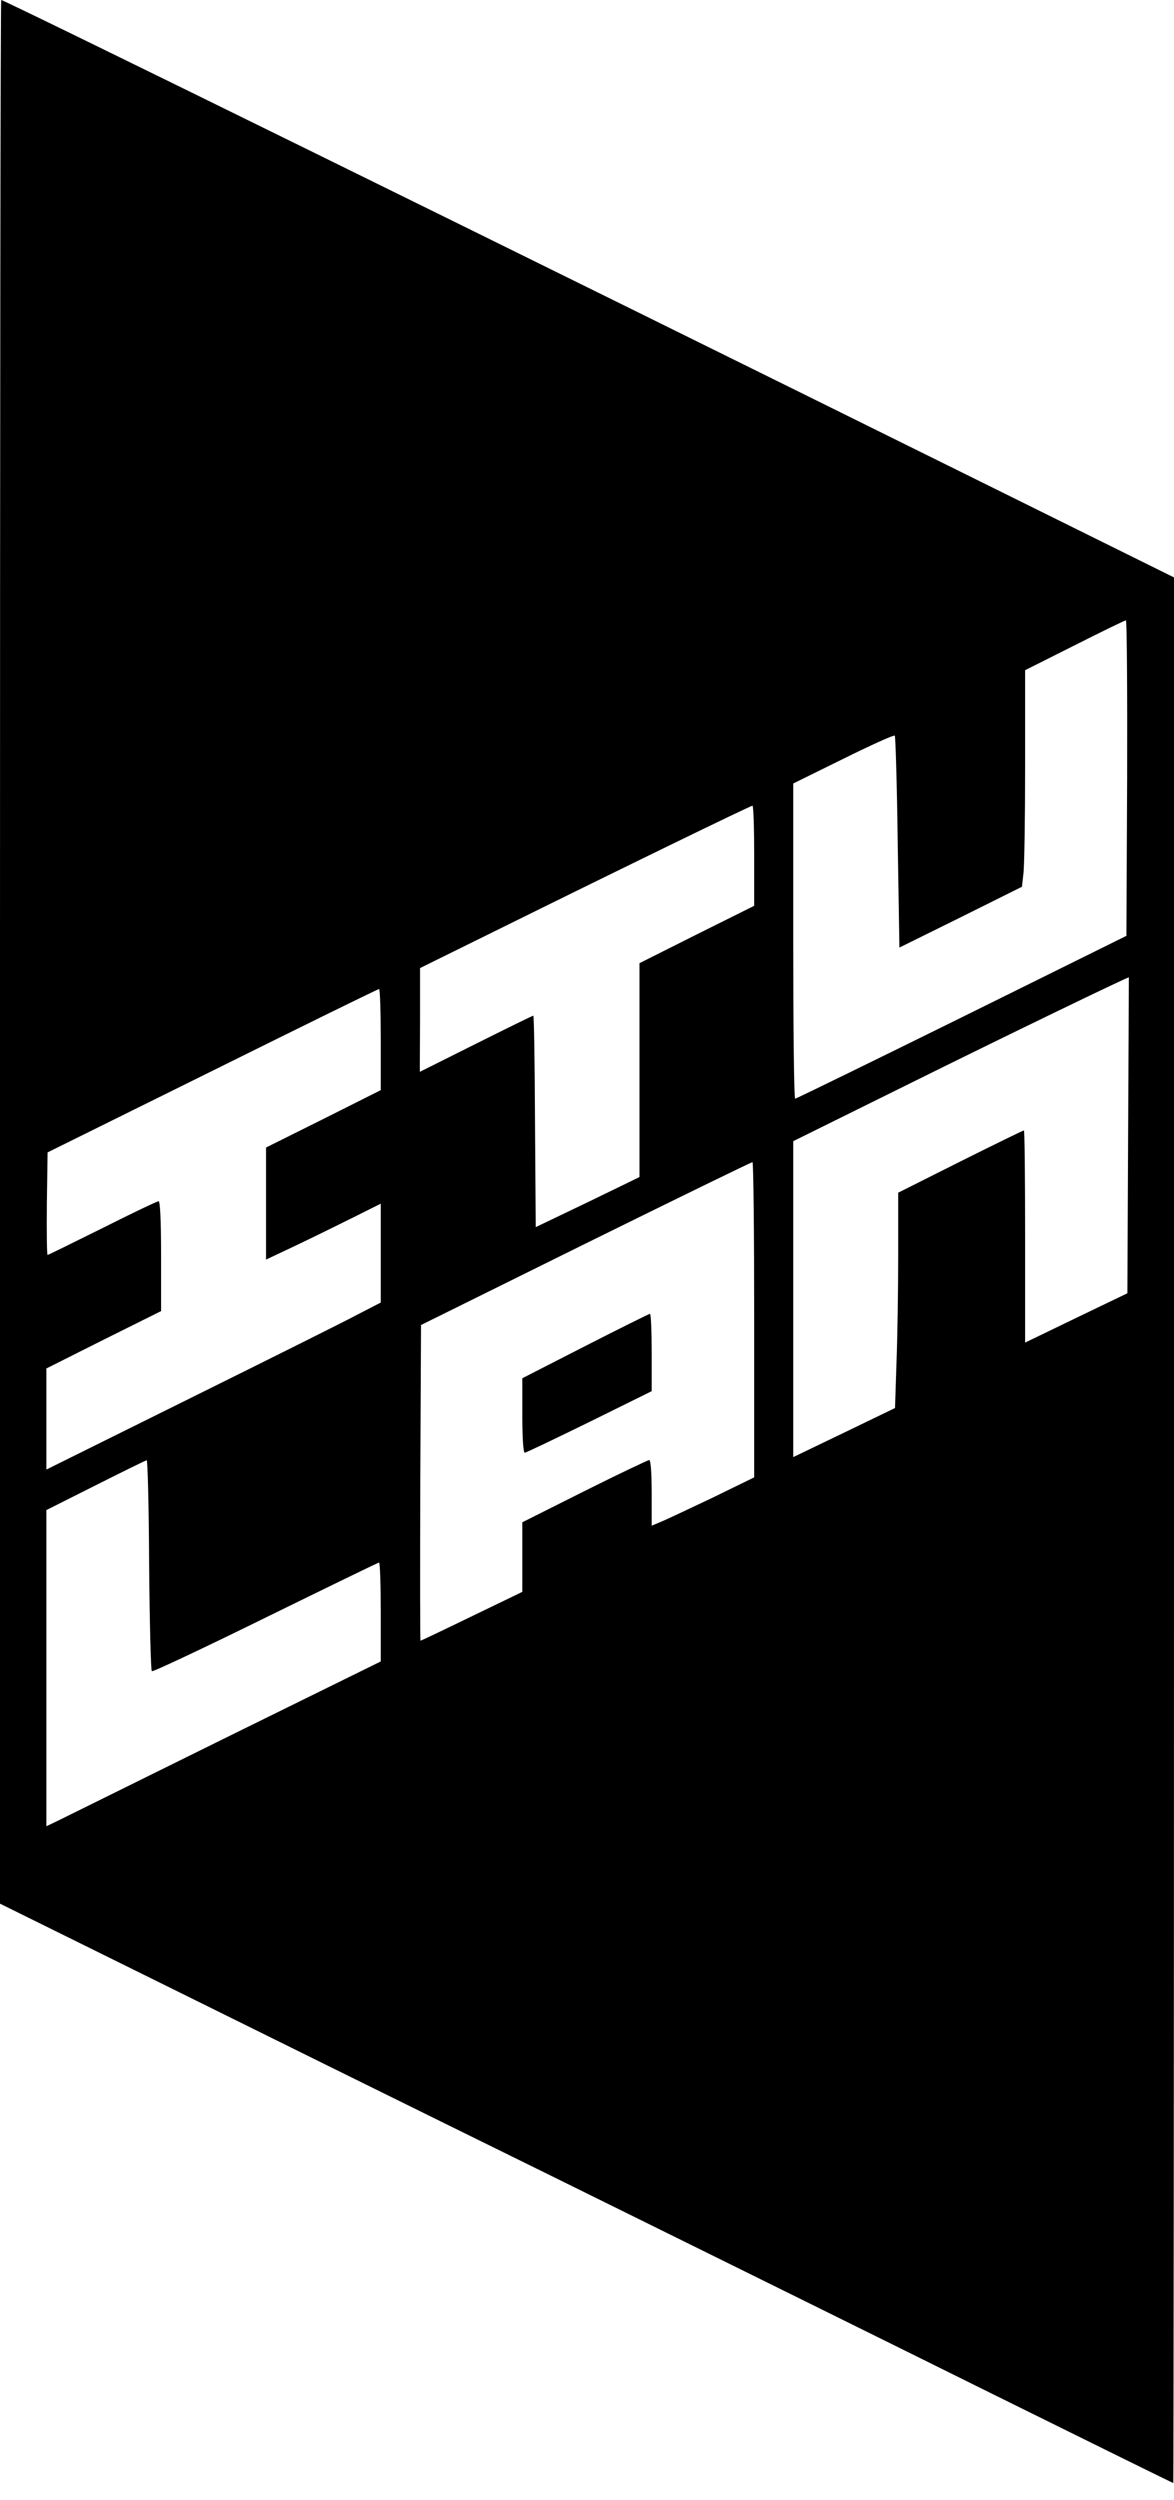 <?xml version="1.0" standalone="no"?>
<!DOCTYPE svg PUBLIC "-//W3C//DTD SVG 20010904//EN"
 "http://www.w3.org/TR/2001/REC-SVG-20010904/DTD/svg10.dtd">
<svg version="1.0" xmlns="http://www.w3.org/2000/svg"
 width="481pt" height="1024pt" viewBox="0 0 481 1024"
 preserveAspectRatio="xMidYMid meet">
<g transform="translate(0,1024) scale(0.1,-0.1)"
fill="#000000" stroke="none">
<path d="M0 6342 l0 -3899 593 -293 c325 -161 1082 -535 1682 -830 600 -296
1414 -698 1809 -894 396 -196 721 -356 723 -356 1 0 3 1756 3 3903 l0 3902
-798 395 c-1986 983 -3994 1970 -4007 1970 -3 0 -5 -1754 -5 -3898z m4618 711
l-3 -646 -675 -334 c-371 -183 -678 -333 -682 -333 -5 0 -8 290 -8 645 l0 646
205 101 c113 56 208 99 211 95 3 -3 9 -199 12 -437 l7 -431 251 124 251 125 6
53 c4 30 7 230 7 444 l0 390 203 102 c111 56 205 102 210 102 4 1 6 -290 5
-646z m-1528 -318 l0 -205 -235 -117 -235 -118 0 -438 0 -438 -212 -103 -213
-102 -3 433 c-1 238 -4 433 -7 433 -3 0 -109 -52 -235 -115 l-230 -115 1 212
0 213 302 149 c544 269 1052 516 1060 516 4 0 7 -92 7 -205z m1532 -1146 l-3
-646 -210 -101 -209 -101 0 435 c0 239 -2 434 -5 434 -3 0 -120 -57 -260 -127
l-255 -128 0 -255 c0 -140 -3 -339 -7 -441 l-6 -186 -209 -101 -208 -100 0
647 0 647 463 229 c403 200 912 446 912 442 0 -1 -1 -293 -3 -648z m-3062 393
l0 -207 -235 -118 -235 -117 0 -229 0 -230 123 58 c67 32 173 84 235 115 l112
56 0 -202 0 -203 -93 -48 c-50 -27 -359 -181 -684 -342 l-593 -294 0 207 0
207 235 118 235 117 0 225 c0 145 -4 225 -10 225 -6 0 -109 -49 -230 -110
-121 -60 -222 -110 -225 -110 -3 0 -4 95 -3 210 l3 210 675 334 c371 184 678
335 683 335 4 1 7 -92 7 -207z m1530 -1148 l0 -645 -172 -84 c-95 -45 -190
-90 -210 -98 l-38 -16 0 135 c0 82 -4 134 -10 134 -5 0 -125 -57 -265 -127
l-255 -128 0 -142 0 -143 -207 -100 c-113 -55 -208 -100 -210 -100 -2 0 -2
291 -1 647 l3 646 675 334 c371 183 678 333 683 333 4 0 7 -291 7 -646z
m-2479 -1003 c2 -236 7 -432 11 -436 3 -4 213 95 465 219 253 124 462 226 466
226 4 0 7 -91 7 -202 l0 -203 -638 -314 c-350 -173 -658 -325 -684 -338 l-48
-23 0 647 0 648 203 102 c111 56 205 102 208 102 4 1 9 -192 10 -428z"/>
<path d="M2398 4727 l-258 -132 0 -152 c0 -93 4 -153 10 -153 5 0 124 57 265
126 l255 126 0 159 c0 87 -3 159 -7 158 -5 -1 -124 -60 -265 -132z"/>
</g>
</svg>
